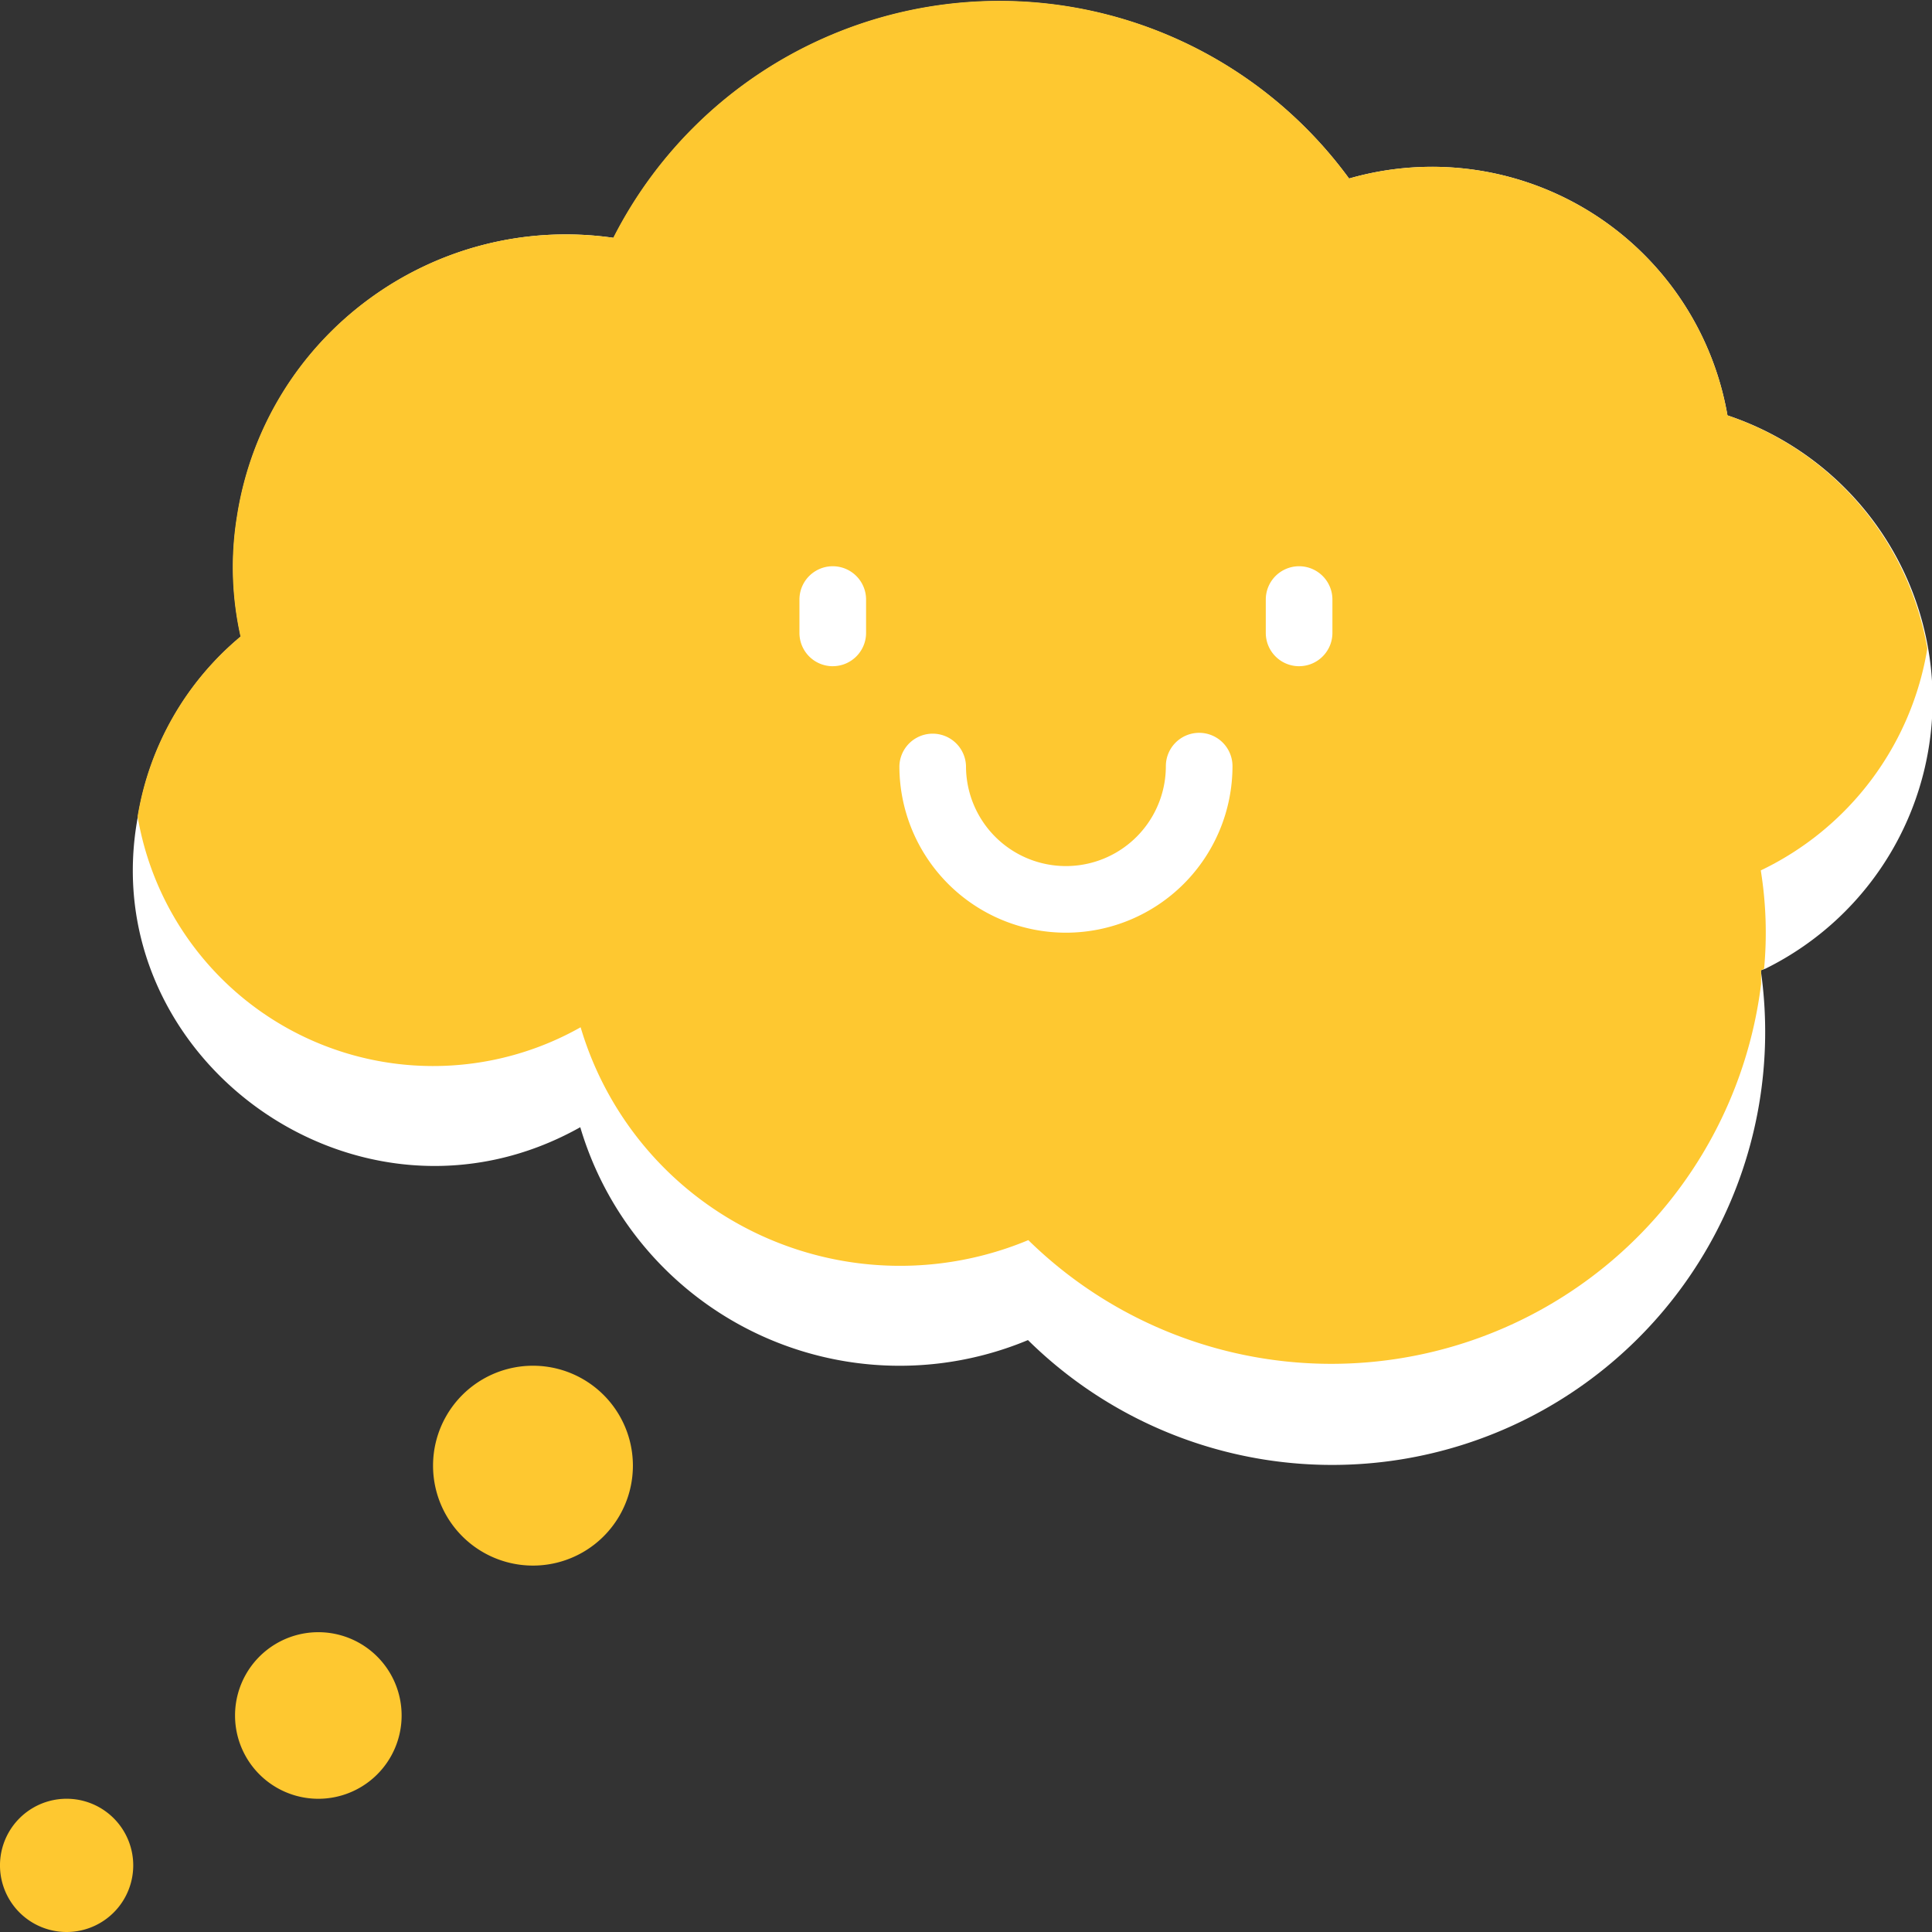 <svg width="90" height="90" fill="none" xmlns="http://www.w3.org/2000/svg"><rect width="100%" height="100%" fill="#333333" stroke="none"/><g clip-path="url(#clip0)"><path d="M3.103 90a3.103 3.103 0 100-6.207 3.103 3.103 0 000 6.207zm11.638-6.207a3.88 3.88 0 100-7.758 3.88 3.88 0 000 7.758zm10.087-10.862a4.655 4.655 0 100-9.31 4.655 4.655 0 000 9.31z" fill="#FEC830"/><path d="M82.024 45.202a20.172 20.172 0 01-34.138 17.224 15.518 15.518 0 01-20.855-9.916C16.712 58.298 4.314 49.283 6.424 38.033a13.826 13.826 0 014.795-8.38 14.725 14.725 0 01-.17-5.586c1.3-8.402 9.118-14.193 17.534-12.988a20.172 20.172 0 0134.262-2.762A13.965 13.965 0 0180.472 19.35a13.965 13.965 0 011.77 25.774l-.218.078z" fill="#fff"/><path d="M82.024 40.547c.244 1.513.296 3.05.155 4.577l-.14.078v.636A20.172 20.172 0 0147.903 57.77a15.517 15.517 0 01-20.855-9.916A13.966 13.966 0 016.41 38.032a13.826 13.826 0 014.794-8.38 14.727 14.727 0 01-.17-5.586c1.3-8.402 9.118-14.193 17.534-12.988a20.173 20.173 0 0134.278-2.762A13.965 13.965 0 0180.472 19.35a13.965 13.965 0 019.31 10.862 13.965 13.965 0 01-7.758 10.335z" fill="#FEC830"/><path d="M38.793 31.035a1.552 1.552 0 01-1.552-1.552V27.93a1.552 1.552 0 113.104 0v1.552c0 .857-.695 1.552-1.552 1.552zm21.724 0a1.552 1.552 0 01-1.552-1.552V27.93a1.552 1.552 0 113.104 0v1.552c0 .857-.695 1.552-1.552 1.552zM49.655 43.448a7.759 7.759 0 01-7.758-7.758 1.552 1.552 0 013.103 0 4.655 4.655 0 109.31 0 1.552 1.552 0 013.104 0 7.759 7.759 0 01-7.759 7.758z" fill="#fff"/></g><defs><clipPath id="clip0"><path fill="#fff" d="M0 0h90v90H0z"/></clipPath></defs></svg>